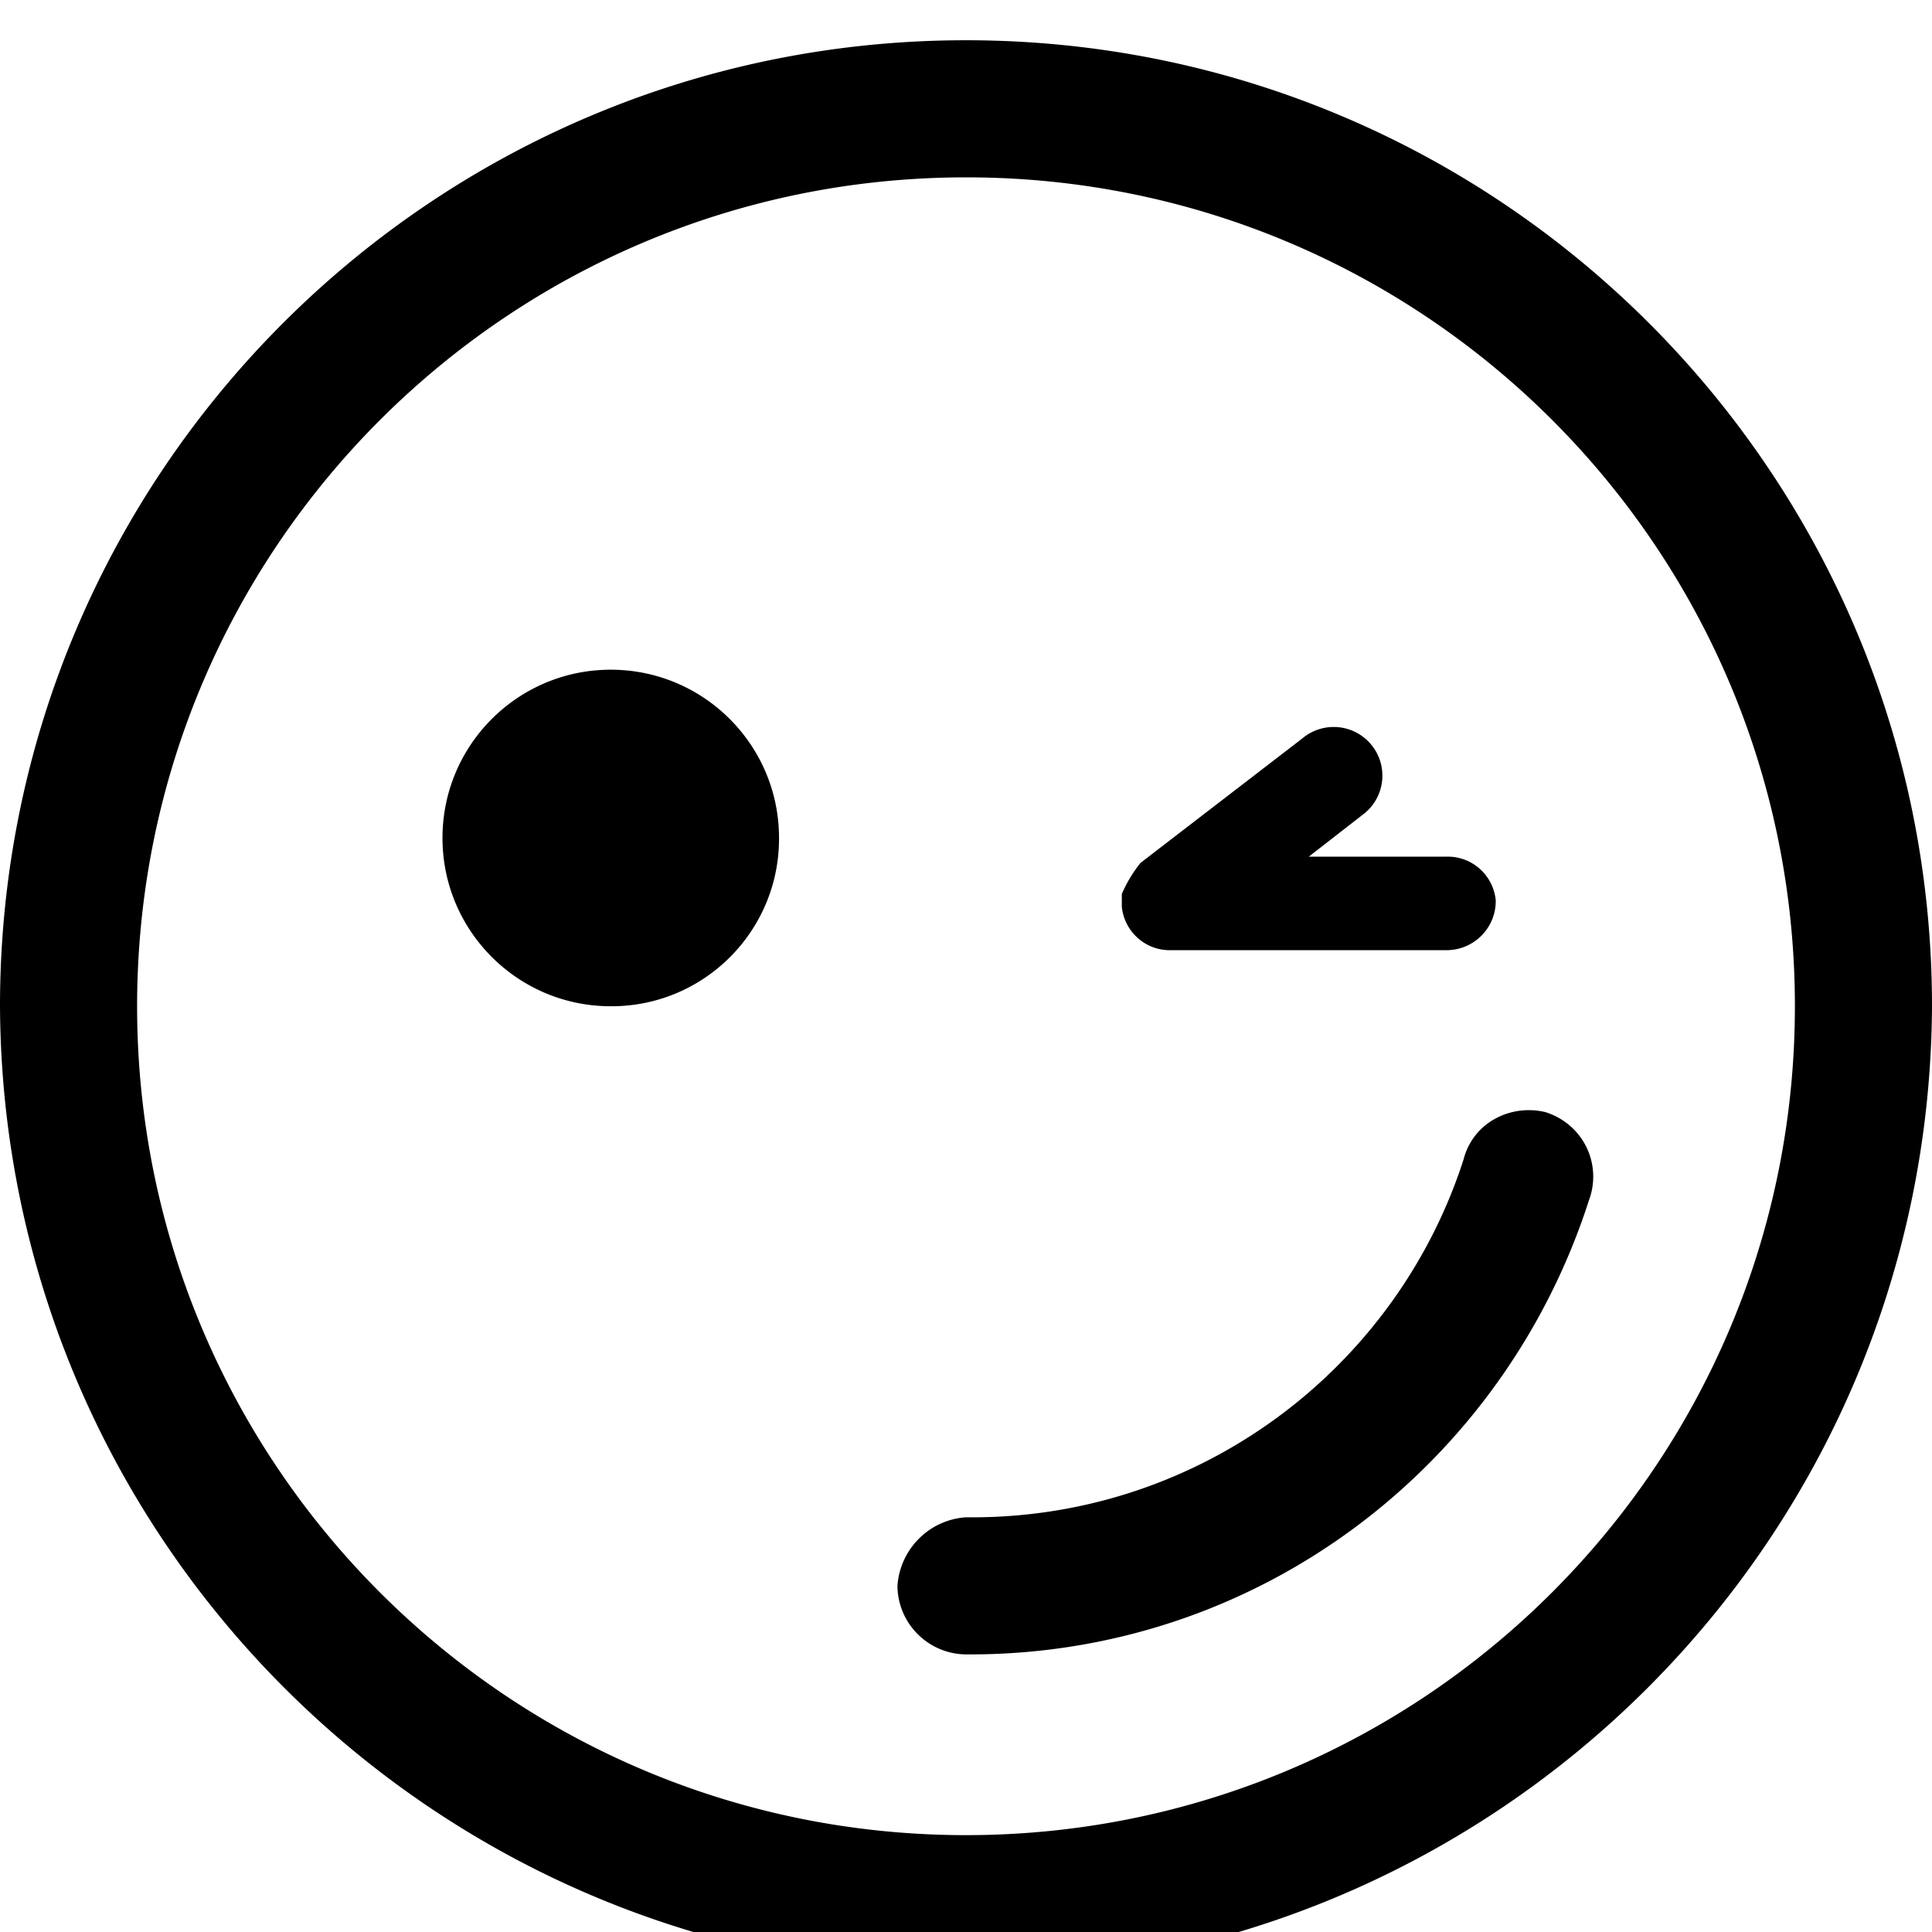 <svg width="64" height="64" viewBox="0 0 1024 1024" xmlns="http://www.w3.org/2000/svg"><path d="M512 77.488c-251.756 0-455.845 204.089-455.845 455.845S260.244 989.178 512 989.178c251.756 0 455.845-204.089 455.845-455.845-.525-251.545-204.3-455.32-455.795-455.845H512zm0 951.329c-273.648 0-495.484-221.836-495.484-495.484S238.352 37.849 512 37.849c273.648 0 495.484 221.836 495.484 495.484v.661c0 273.283-221.54 494.823-494.823 494.823h-.698.037zm0 16.516C229.817 1043.878 1.454 815.515.001 533.472L0 533.333c0-282.77 229.23-512 512-512s512 229.23 512 512c-1.455 282.183-229.818 510.546-511.861 511.999l-.139.001zm0-990.968c-264.527 0-478.968 214.441-478.968 478.968S247.473 1012.301 512 1012.301c264.527 0 478.968-214.441 478.968-478.968-.188-264.451-214.517-478.78-478.95-478.968h-.017zm0 951.329c-260.878 0-472.361-211.483-472.361-472.361S251.122 60.972 512 60.972s472.361 211.483 472.361 472.361S772.878 1005.694 512 1005.694zm0-911.69c-242.635 0-439.329 196.694-439.329 439.329S269.365 972.662 512 972.662c242.635 0 439.329-196.694 439.329-439.329v-.198c0-242.525-196.606-439.131-439.131-439.131h-.209.01zm-99.097 350.142l.001.364c0 49.056-39.768 88.824-88.824 88.824l-.384-.001h.02c-49.257 0-89.187-39.93-89.187-89.187s39.93-89.187 89.187-89.187 89.187 39.93 89.187 89.187zM512 860.352c-10.946 0-19.819-8.873-19.819-19.819s8.873-19.819 19.819-19.819h.454c129.609 0 239.744-83.375 279.698-199.418l.622-2.079c2.235-8.064 9.509-13.885 18.143-13.885 1.772 0 3.487.245 5.112.704l-.132-.032c8.064 2.235 13.885 9.509 13.885 18.143 0 1.772-.245 3.487-.704 5.112l.032-.132C784.692 764.39 659.553 860.34 512.002 860.353h-.001zm0 16.516c-19.993-.185-36.15-16.343-36.335-36.318v-.018c1.352-19.5 16.836-34.984 36.213-36.329l.122-.007c.96.012 2.094.019 3.229.019 121.828 0 225.058-79.624 260.491-189.67l.539-1.936c2.766-8.649 8.667-15.625 16.335-19.731l.181-.089c5.075-2.759 11.113-4.381 17.529-4.381 3.158 0 6.225.393 9.154 1.133l-.257-.055c14.734 4.622 25.238 18.154 25.238 34.138 0 4.343-.775 8.504-2.195 12.354l.08-.247c-45.128 140.914-174.965 241.142-328.212 241.142-.742 0-1.484-.002-2.225-.007l.114.001zm0-36.335c-.865.836-1.402 2.007-1.402 3.303s.537 2.467 1.401 3.302l.001.001.707.001c139.355 0 257.592-90.417 299.246-215.787l.641-2.226v-3.303h-3.303c-42.305 125.747-159.125 214.71-296.723 214.71l-.599-.001H512zm254.348-386.477h-72.671l29.729-23.123c5.69-4.765 9.283-11.873 9.283-19.819 0-14.248-11.551-25.799-25.799-25.799a25.688 25.688 0 00-16.556 6.013l.04-.033-85.884 66.065a71.742 71.742 0 00-9.728 16.053l-.182.463v6.606c1.263 13.035 12.162 23.142 25.422 23.142.353 0 .705-.007 1.054-.021l-.05.002h145.342c.109.002.237.003.366.003 14.394 0 26.062-11.669 26.062-26.062 0-.129-.001-.257-.003-.385v.019c-1.263-13.035-12.162-23.142-25.422-23.142-.353 0-.705.007-1.054.021l.05-.002z"/></svg>